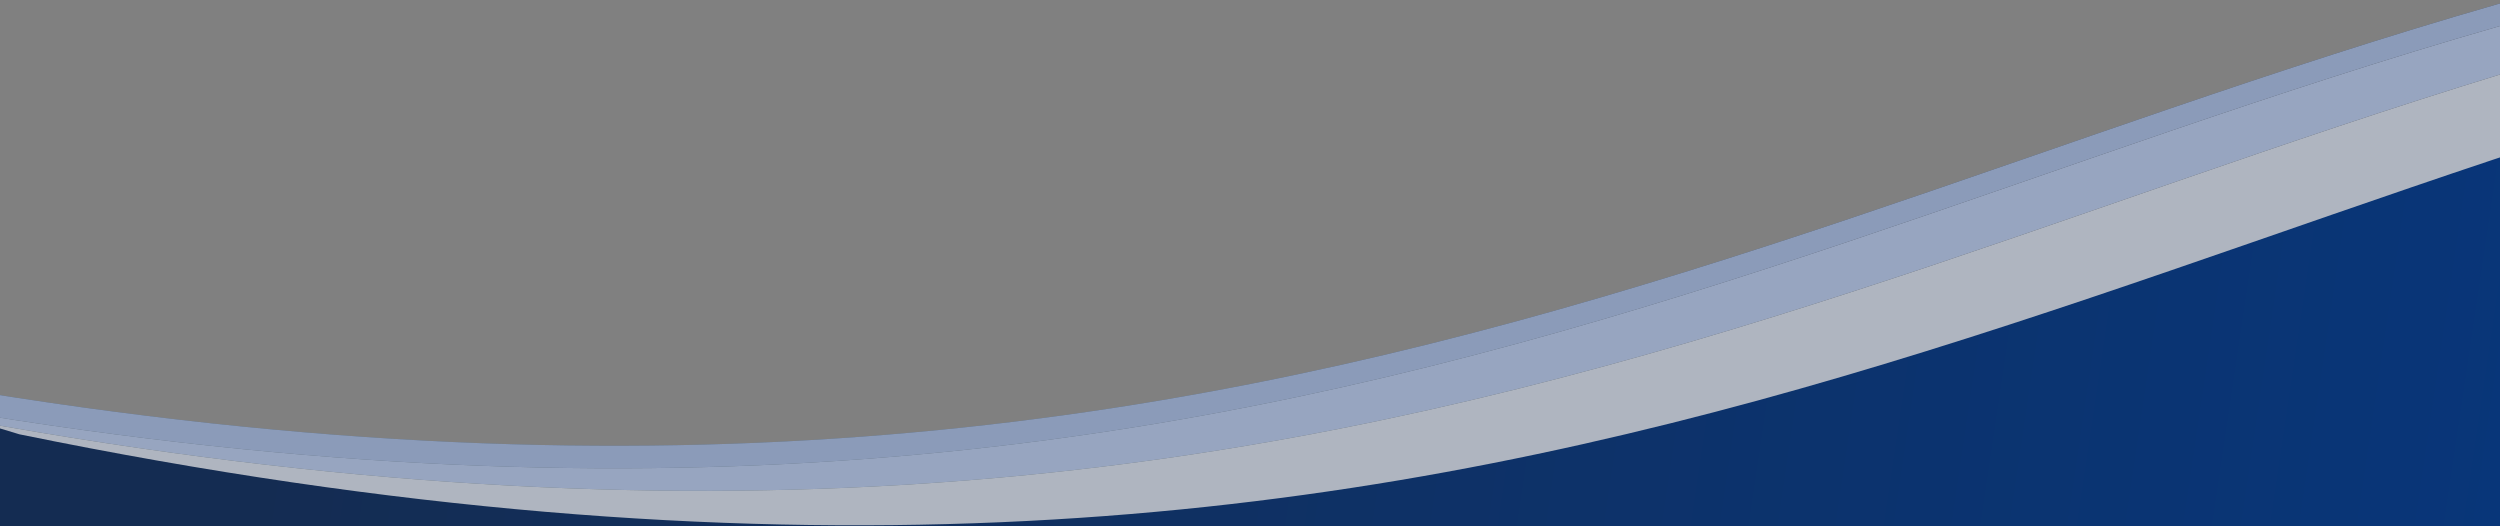 <svg  viewBox="0 0 480 101" fill="none" xmlns="http://www.w3.org/2000/svg">
<rect x="0" y="0" width="480" height="101" fill="#808080" stroke="none"/>
<g opacity="0.5">
<path d="M981.435 51.308L959.953 185.53H-230L-198.25 22.944L-42.625 68.145C247.589 127.423 360.988 19.392 546.076 -15.123C712.488 -46.155 981.435 -13.723 981.435 51.308Z" fill="url(#paint0_linear_2188_8076)"/>
<path d="M981.435 51.308L959.953 185.53H-230L-198.25 22.944L-42.625 68.145C247.589 127.423 360.988 19.392 546.076 -15.123C712.488 -46.155 981.435 -13.723 981.435 51.308Z" fill="#96B5F2"/>
<path d="M981.435 55.638L959.953 189.859H-230L-198.25 27.274L-42.625 72.475C247.589 131.753 360.988 23.722 546.076 -10.793C712.488 -41.825 981.435 -9.394 981.435 55.638Z" fill="url(#paint1_linear_2188_8076)"/>
<path d="M981.435 55.638L959.953 189.859H-230L-198.25 27.274L-42.625 72.475C247.589 131.753 360.988 23.722 546.076 -10.793C712.488 -41.825 981.435 -9.394 981.435 55.638Z" fill="#AEC9FF"/>
<path d="M998.225 59.967L976.743 194.189H-213.211L-181.461 31.604L-25.835 76.805C264.379 136.083 377.778 28.052 562.866 -6.463C729.278 -37.496 998.225 -5.064 998.225 59.967Z" fill="url(#paint2_linear_2188_8076)"/>
<path d="M998.225 59.967L976.743 194.189H-213.211L-181.461 31.604L-25.835 76.805C264.379 136.083 377.778 28.052 562.866 -6.463C729.278 -37.496 998.225 -5.064 998.225 59.967Z" fill="#DEE9FF"/>
</g>
<path d="M1027.62 66.514L1006.14 247H-183.629L-189.306 25.037L3.718 83.385C293.888 142.779 407.27 34.535 592.33 -0.048C758.717 -31.141 1027.62 1.354 1027.62 66.514Z" fill="url(#paint3_linear_2188_8076)"/>
<defs>
<linearGradient id="paint0_linear_2188_8076" x1="431.088" y1="203.262" x2="431.03" y2="40.567" gradientUnits="userSpaceOnUse">
<stop stop-color="#B1DEFF"/>
<stop offset="0.354" stop-color="#6299C0"/>
<stop offset="0.602" stop-color="#3B6B8E"/>
<stop offset="1" stop-color="#09213D"/>
</linearGradient>
<linearGradient id="paint1_linear_2188_8076" x1="431.088" y1="207.591" x2="431.03" y2="44.897" gradientUnits="userSpaceOnUse">
<stop stop-color="#B1DEFF"/>
<stop offset="0.354" stop-color="#6299C0"/>
<stop offset="0.602" stop-color="#3B6B8E"/>
<stop offset="1" stop-color="#09213D"/>
</linearGradient>
<linearGradient id="paint2_linear_2188_8076" x1="447.878" y1="211.921" x2="447.819" y2="49.227" gradientUnits="userSpaceOnUse">
<stop stop-color="#B1DEFF"/>
<stop offset="0.354" stop-color="#6299C0"/>
<stop offset="0.602" stop-color="#3B6B8E"/>
<stop offset="1" stop-color="#09213D"/>
</linearGradient>
<linearGradient id="paint3_linear_2188_8076" x1="1236" y1="209.031" x2="56.565" y2="33.708" gradientUnits="userSpaceOnUse">
<stop offset="0.107" stop-color="#F1FAFC"/>
<stop offset="0.21" stop-color="#39AFDD"/>
<stop offset="0.418" stop-color="#1664AB"/>
<stop offset="0.631" stop-color="#08367A"/>
<stop offset="1" stop-color="#142C52"/>
</linearGradient>
</defs>
</svg>
